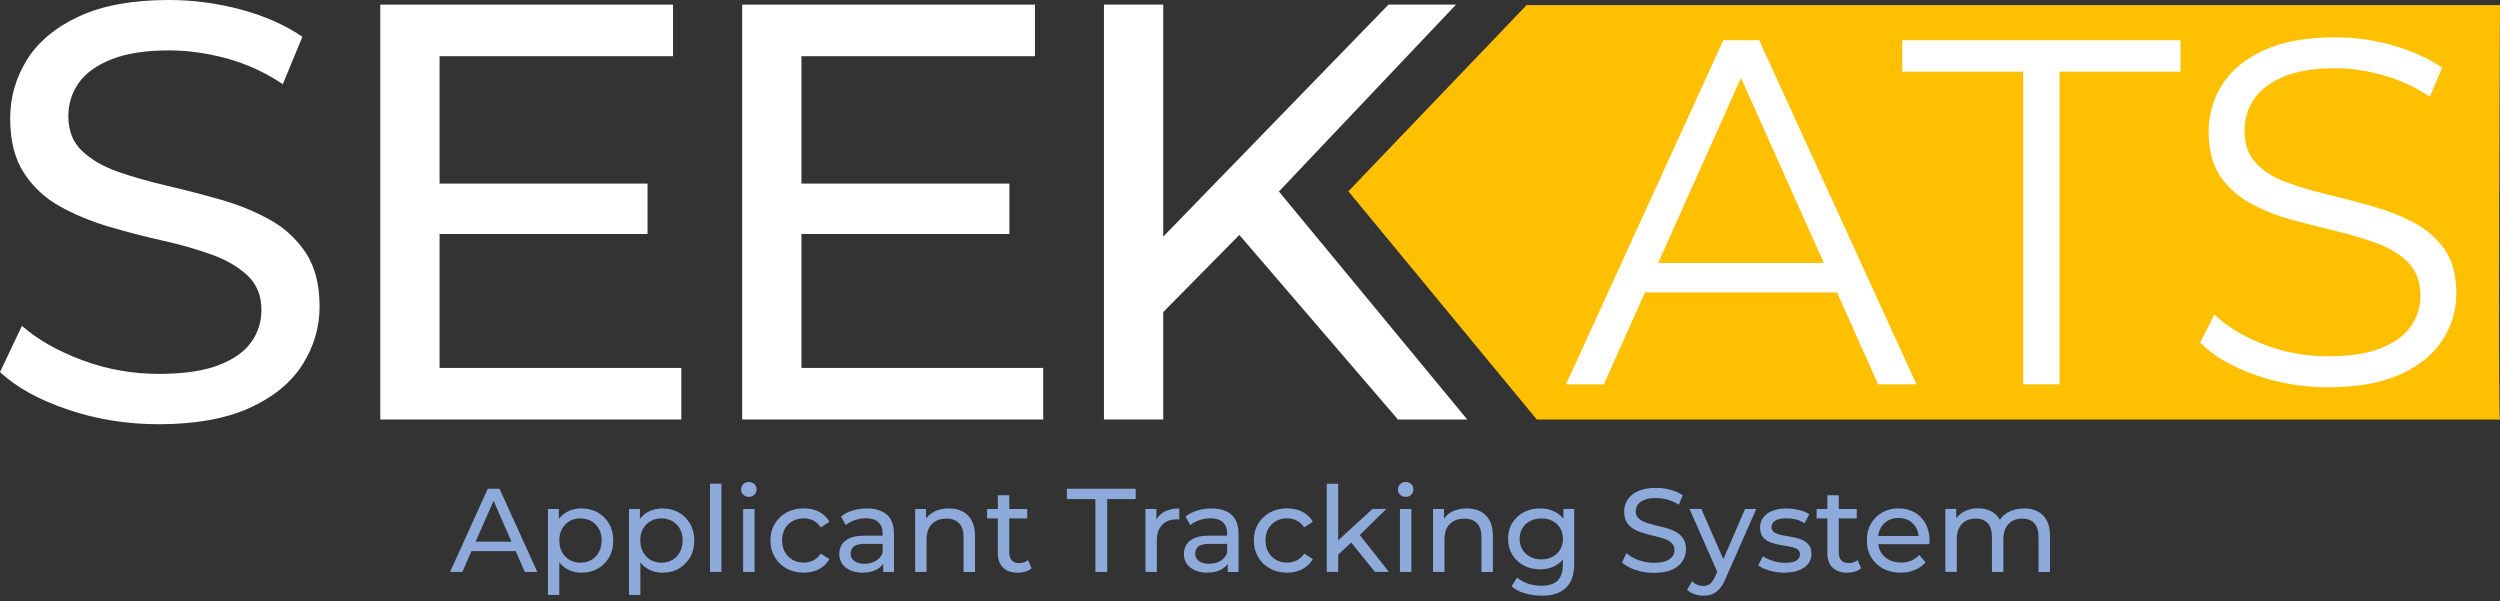 <svg width="366" height="88" viewBox="0 0 366 88" fill="none" xmlns="http://www.w3.org/2000/svg">
<rect x="0" y="0" width="366" height="88" fill="#333333" stroke="none"/>
<path d="M23.253 62.107C18.624 62.107 14.202 61.403 9.978 59.979C5.755 58.563 2.426 56.724 0 54.472L3.213 47.706C5.523 49.735 8.48 51.408 12.065 52.741C15.651 54.074 19.377 54.737 23.261 54.737C26.789 54.737 29.654 54.331 31.848 53.52C34.043 52.708 35.666 51.598 36.709 50.182C37.753 48.766 38.274 47.16 38.274 45.371C38.274 43.293 37.595 41.612 36.237 40.336C34.879 39.061 33.115 38.034 30.946 37.256C28.776 36.477 26.391 35.798 23.791 35.219C21.191 34.639 18.574 33.96 15.941 33.182C13.307 32.403 10.906 31.401 8.736 30.192C6.567 28.983 4.819 27.344 3.486 25.29C2.153 23.236 1.491 20.595 1.491 17.349C1.491 14.227 2.319 11.345 3.967 8.72C5.614 6.086 8.157 3.975 11.601 2.385C15.038 0.795 19.427 0 24.743 0C28.271 0 31.774 0.464 35.243 1.391C38.713 2.319 41.719 3.644 44.27 5.383L41.404 12.322C38.804 10.583 36.055 9.333 33.165 8.546C30.275 7.767 27.468 7.378 24.752 7.378C21.34 7.378 18.533 7.809 16.338 8.678C14.136 9.548 12.537 10.707 11.519 12.148C10.508 13.597 10.003 15.212 10.003 17.009C10.003 19.145 10.682 20.86 12.04 22.127C13.399 23.402 15.162 24.412 17.332 25.166C19.502 25.919 21.886 26.598 24.487 27.203C27.087 27.807 29.704 28.486 32.337 29.24C34.97 29.993 37.372 30.979 39.541 32.188C41.711 33.405 43.458 35.02 44.791 37.049C46.125 39.078 46.787 41.678 46.787 44.858C46.787 47.922 45.951 50.77 44.27 53.404C42.589 56.037 40.005 58.148 36.502 59.739C32.991 61.312 28.577 62.107 23.253 62.107Z" fill="white"/>
<path d="M64.343 53.864H99.743V61.416H55.672V0.676H98.534V8.228H64.351V53.864H64.343ZM63.564 26.877H94.8V34.255H63.564V26.877Z" fill="white"/>
<path d="M117.324 53.864H152.725V61.416H108.654V0.676H151.516V8.228H117.332V53.864H117.324ZM116.537 26.877H147.773V34.255H116.537V26.877Z" fill="white"/>
<path d="M161.618 61.408V0.676H170.297V61.408H161.618ZM169.253 46.742L168.823 36.16L203.271 0.676H213.159L186.519 28.79L181.658 34.172L169.253 46.742ZM204.654 61.408L179.754 32.433L185.567 26.015L214.807 61.416H204.654V61.408Z" fill="white"/>
<path d="M223.51 0.73L197.4 28.008L224.992 61.421C224.992 61.421 366.314 61.421 365.999 61.421C365.685 61.421 365.999 0.739 365.999 0.739H223.51V0.73Z" fill="#FEC000"/>
<path d="M229.265 56.268L252.294 5.887H257.544L280.574 56.268H274.959L253.801 8.984H255.963L234.805 56.268H229.265ZM238.333 42.811L239.914 38.497H269.204L270.786 42.811H238.333Z" fill="white"/>
<path d="M296.191 56.268V10.491H278.487V5.887H319.221V10.491H301.516V56.26H296.191V56.268Z" fill="white"/>
<path d="M340.817 56.695C337.074 56.695 333.489 56.082 330.06 54.856C326.632 53.631 323.982 52.058 322.111 50.145L324.197 46.046C325.97 47.776 328.363 49.225 331.36 50.401C334.358 51.577 337.513 52.165 340.826 52.165C343.989 52.165 346.572 51.768 348.56 50.981C350.547 50.186 352.013 49.118 352.949 47.776C353.885 46.435 354.357 44.944 354.357 43.313C354.357 41.342 353.793 39.76 352.667 38.56C351.541 37.359 350.067 36.415 348.245 35.719C346.423 35.024 344.403 34.411 342.2 33.881C339.989 33.351 337.786 32.788 335.575 32.192C333.364 31.596 331.344 30.792 329.497 29.782C327.651 28.772 326.16 27.439 325.034 25.791C323.908 24.134 323.345 21.965 323.345 19.273C323.345 16.781 324.007 14.487 325.324 12.4C326.64 10.313 328.669 8.633 331.402 7.366C334.135 6.099 337.637 5.461 341.91 5.461C344.742 5.461 347.55 5.858 350.332 6.645C353.114 7.44 355.516 8.525 357.528 9.916L355.731 14.164C353.57 12.723 351.276 11.672 348.858 11.001C346.432 10.33 344.096 9.991 341.844 9.991C338.822 9.991 336.329 10.396 334.358 11.216C332.387 12.036 330.938 13.121 330.002 14.487C329.067 15.854 328.595 17.402 328.595 19.133C328.595 21.104 329.158 22.685 330.284 23.886C331.41 25.087 332.901 26.022 334.747 26.693C336.594 27.364 338.623 27.968 340.826 28.49C343.028 29.02 345.223 29.591 347.409 30.221C349.595 30.842 351.607 31.645 353.454 32.631C355.301 33.616 356.791 34.924 357.917 36.556C359.044 38.187 359.607 40.324 359.607 42.965C359.607 45.416 358.936 47.677 357.594 49.764C356.253 51.851 354.199 53.532 351.442 54.799C348.676 56.057 345.132 56.695 340.817 56.695Z" fill="white"/>
<path d="M65.891 83.728L71.406 71.555H73.129L78.66 83.728H76.83L71.911 72.524H72.607L67.688 83.728H65.891ZM68.235 80.689L68.707 79.297H75.563L76.068 80.689H68.235Z" fill="#8EAADA"/>
<path d="M80.217 87.112V74.516H81.815V77.001L81.708 79.137L81.882 81.274V87.103H80.217V87.112ZM85.111 83.841C84.349 83.841 83.645 83.667 83.016 83.311C82.387 82.955 81.882 82.433 81.501 81.737C81.12 81.042 80.938 80.172 80.938 79.129C80.938 78.085 81.12 77.216 81.484 76.52C81.849 75.825 82.345 75.303 82.983 74.955C83.612 74.608 84.325 74.434 85.111 74.434C86.014 74.434 86.817 74.632 87.513 75.022C88.208 75.419 88.755 75.966 89.169 76.669C89.575 77.373 89.782 78.193 89.782 79.129C89.782 80.065 89.575 80.893 89.169 81.597C88.763 82.3 88.208 82.855 87.513 83.253C86.809 83.642 86.014 83.841 85.111 83.841ZM84.97 82.375C85.558 82.375 86.097 82.243 86.56 81.978C87.032 81.713 87.405 81.332 87.67 80.835C87.943 80.338 88.076 79.766 88.076 79.121C88.076 78.458 87.943 77.887 87.67 77.406C87.397 76.926 87.024 76.553 86.56 76.288C86.088 76.023 85.558 75.891 84.97 75.891C84.391 75.891 83.869 76.023 83.397 76.288C82.925 76.553 82.552 76.926 82.287 77.406C82.014 77.887 81.882 78.458 81.882 79.121C81.882 79.766 82.014 80.338 82.287 80.835C82.561 81.323 82.933 81.704 83.397 81.978C83.861 82.243 84.391 82.375 84.97 82.375Z" fill="#8EAADA"/>
<path d="M92.084 87.112V74.516H93.682V77.001L93.574 79.137L93.748 81.274V87.103H92.084V87.112ZM96.969 83.841C96.208 83.841 95.504 83.667 94.874 83.311C94.245 82.955 93.74 82.433 93.359 81.737C92.978 81.042 92.796 80.172 92.796 79.129C92.796 78.085 92.978 77.216 93.342 76.52C93.707 75.825 94.204 75.303 94.841 74.955C95.471 74.608 96.183 74.434 96.969 74.434C97.872 74.434 98.675 74.632 99.371 75.022C100.066 75.419 100.613 75.966 101.027 76.669C101.433 77.373 101.64 78.193 101.64 79.129C101.64 80.065 101.433 80.893 101.027 81.597C100.621 82.3 100.066 82.855 99.371 83.253C98.675 83.642 97.872 83.841 96.969 83.841ZM96.829 82.375C97.417 82.375 97.955 82.243 98.419 81.978C98.891 81.713 99.263 81.332 99.528 80.835C99.802 80.338 99.934 79.766 99.934 79.121C99.934 78.458 99.802 77.887 99.528 77.406C99.255 76.926 98.882 76.553 98.419 76.288C97.947 76.023 97.417 75.891 96.829 75.891C96.249 75.891 95.727 76.023 95.255 76.288C94.783 76.553 94.411 76.926 94.146 77.406C93.872 77.887 93.74 78.458 93.74 79.121C93.74 79.766 93.872 80.338 94.146 80.835C94.419 81.323 94.791 81.704 95.255 81.978C95.727 82.243 96.249 82.375 96.829 82.375Z" fill="#8EAADA"/>
<path d="M103.942 83.726V70.816H105.615V83.726H103.942Z" fill="#8EAADA"/>
<path d="M109.631 72.74C109.308 72.74 109.035 72.633 108.819 72.426C108.604 72.219 108.496 71.962 108.496 71.664C108.496 71.349 108.604 71.093 108.819 70.877C109.035 70.67 109.3 70.562 109.631 70.562C109.954 70.562 110.227 70.662 110.442 70.869C110.658 71.076 110.765 71.324 110.765 71.623C110.765 71.937 110.658 72.202 110.451 72.417C110.244 72.633 109.97 72.74 109.631 72.74ZM108.795 83.729V74.513H110.467V83.729H108.795Z" fill="#8EAADA"/>
<path d="M117.672 83.841C116.736 83.841 115.891 83.634 115.154 83.228C114.417 82.823 113.838 82.268 113.424 81.556C113.01 80.852 112.794 80.04 112.794 79.121C112.794 78.202 113.001 77.39 113.424 76.686C113.838 75.983 114.417 75.428 115.154 75.022C115.891 74.624 116.728 74.426 117.672 74.426C118.508 74.426 119.253 74.591 119.908 74.923C120.562 75.254 121.067 75.742 121.431 76.388L120.164 77.208C119.866 76.753 119.493 76.421 119.063 76.206C118.624 75.991 118.16 75.883 117.663 75.883C117.059 75.883 116.521 76.016 116.049 76.281C115.577 76.546 115.196 76.918 114.914 77.399C114.633 77.879 114.5 78.45 114.5 79.113C114.5 79.775 114.641 80.347 114.914 80.835C115.196 81.324 115.568 81.696 116.049 81.97C116.529 82.243 117.067 82.367 117.663 82.367C118.16 82.367 118.632 82.26 119.063 82.044C119.502 81.829 119.866 81.498 120.164 81.042L121.431 81.846C121.075 82.483 120.562 82.972 119.908 83.32C119.253 83.667 118.5 83.841 117.672 83.841Z" fill="#8EAADA"/>
<path d="M126.276 83.836C125.588 83.836 124.992 83.72 124.479 83.489C123.965 83.257 123.568 82.934 123.286 82.52C123.005 82.106 122.872 81.642 122.872 81.12C122.872 80.623 122.988 80.168 123.228 79.762C123.468 79.356 123.858 79.033 124.396 78.785C124.934 78.545 125.663 78.421 126.582 78.421H129.505V79.621H126.656C125.82 79.621 125.257 79.762 124.967 80.035C124.677 80.317 124.528 80.648 124.528 81.046C124.528 81.501 124.71 81.857 125.067 82.13C125.423 82.404 125.928 82.536 126.565 82.536C127.195 82.536 127.741 82.395 128.213 82.122C128.685 81.849 129.025 81.435 129.232 80.905L129.563 82.056C129.339 82.603 128.95 83.033 128.395 83.356C127.824 83.679 127.128 83.836 126.276 83.836ZM129.306 83.729V81.783L129.215 81.418V78.098C129.215 77.394 129.008 76.839 128.594 76.458C128.18 76.069 127.567 75.878 126.739 75.878C126.193 75.878 125.663 75.969 125.141 76.152C124.619 76.334 124.18 76.574 123.816 76.872L123.121 75.622C123.593 75.241 124.164 74.943 124.835 74.744C125.497 74.537 126.201 74.438 126.93 74.438C128.197 74.438 129.166 74.744 129.853 75.357C130.54 75.969 130.88 76.913 130.88 78.172V83.737H129.306V83.729Z" fill="#8EAADA"/>
<path d="M138.904 74.434C139.657 74.434 140.32 74.574 140.9 74.864C141.471 75.154 141.926 75.593 142.249 76.189C142.572 76.777 142.738 77.531 142.738 78.433V83.741H141.065V78.624C141.065 77.729 140.85 77.059 140.411 76.603C139.972 76.148 139.368 75.924 138.573 75.924C137.985 75.924 137.463 76.04 137.024 76.272C136.585 76.504 136.246 76.843 136.006 77.299C135.765 77.754 135.65 78.317 135.65 78.988V83.733H133.977V74.516H135.575V77.001L135.318 76.338C135.616 75.734 136.08 75.27 136.709 74.93C137.339 74.599 138.076 74.434 138.904 74.434Z" fill="#8EAADA"/>
<path d="M144.51 75.891V74.516H150.39V75.891H144.51ZM148.998 83.841C148.071 83.841 147.35 83.592 146.845 83.095C146.332 82.598 146.083 81.886 146.083 80.959V72.504H147.756V80.884C147.756 81.381 147.88 81.762 148.129 82.035C148.377 82.3 148.733 82.433 149.197 82.433C149.719 82.433 150.158 82.292 150.505 81.994L151.027 83.195C150.77 83.418 150.464 83.576 150.116 83.683C149.744 83.791 149.379 83.841 148.998 83.841Z" fill="#8EAADA"/>
<path d="M160.368 83.732V73.066H156.194V71.551H166.264V73.066H162.09V83.732H160.368Z" fill="#8EAADA"/>
<path d="M167.697 83.733V74.516H169.295V77.025L169.138 76.396C169.394 75.758 169.825 75.27 170.421 74.939C171.026 74.599 171.763 74.434 172.649 74.434V76.048C172.582 76.04 172.516 76.032 172.45 76.032C172.384 76.032 172.326 76.032 172.268 76.032C171.373 76.032 170.669 76.297 170.148 76.835C169.626 77.365 169.361 78.143 169.361 79.145V83.733H167.697Z" fill="#8EAADA"/>
<path d="M176.723 83.836C176.035 83.836 175.439 83.72 174.926 83.489C174.412 83.257 174.015 82.934 173.733 82.52C173.452 82.106 173.319 81.642 173.319 81.12C173.319 80.623 173.435 80.168 173.675 79.762C173.916 79.356 174.305 79.033 174.843 78.785C175.381 78.545 176.11 78.421 177.029 78.421H179.952V79.621H177.104C176.267 79.621 175.704 79.762 175.414 80.035C175.125 80.317 174.976 80.648 174.976 81.046C174.976 81.501 175.158 81.857 175.514 82.13C175.87 82.404 176.375 82.536 177.013 82.536C177.642 82.536 178.189 82.395 178.661 82.122C179.133 81.849 179.472 81.435 179.679 80.905L180.01 82.056C179.787 82.603 179.398 83.033 178.843 83.356C178.271 83.679 177.567 83.836 176.723 83.836ZM179.745 83.729V81.783L179.654 81.418V78.098C179.654 77.394 179.447 76.839 179.033 76.458C178.619 76.069 178.006 75.878 177.178 75.878C176.632 75.878 176.102 75.969 175.58 76.152C175.058 76.334 174.619 76.574 174.255 76.872L173.56 75.622C174.032 75.241 174.603 74.943 175.274 74.744C175.936 74.537 176.64 74.438 177.369 74.438C178.636 74.438 179.605 74.744 180.292 75.357C180.979 75.969 181.319 76.913 181.319 78.172V83.737H179.745V83.729Z" fill="#8EAADA"/>
<path d="M188.44 83.841C187.505 83.841 186.66 83.634 185.923 83.228C185.186 82.823 184.606 82.268 184.192 81.556C183.778 80.852 183.563 80.04 183.563 79.121C183.563 78.202 183.77 77.39 184.192 76.686C184.606 75.983 185.186 75.428 185.923 75.022C186.66 74.624 187.496 74.426 188.44 74.426C189.277 74.426 190.022 74.591 190.676 74.923C191.33 75.254 191.835 75.742 192.2 76.388L190.933 77.208C190.635 76.753 190.262 76.421 189.831 76.206C189.393 75.991 188.929 75.883 188.432 75.883C187.828 75.883 187.289 76.016 186.817 76.281C186.345 76.546 185.964 76.918 185.683 77.399C185.401 77.879 185.269 78.45 185.269 79.113C185.269 79.775 185.409 80.347 185.683 80.835C185.964 81.324 186.337 81.696 186.817 81.97C187.298 82.243 187.836 82.367 188.432 82.367C188.929 82.367 189.401 82.26 189.831 82.044C190.27 81.829 190.635 81.498 190.933 81.042L192.2 81.846C191.844 82.483 191.33 82.972 190.676 83.32C190.022 83.667 189.277 83.841 188.44 83.841Z" fill="#8EAADA"/>
<path d="M194.237 83.726V70.816H195.91V83.726H194.237ZM195.595 81.499L195.628 79.362L200.936 74.51H202.957L198.882 78.509L197.98 79.271L195.595 81.499ZM201.284 83.726L197.665 79.238L198.742 77.897L203.329 83.726H201.284Z" fill="#8EAADA"/>
<path d="M205.789 72.74C205.466 72.74 205.193 72.633 204.977 72.426C204.762 72.219 204.654 71.962 204.654 71.664C204.654 71.349 204.762 71.093 204.977 70.877C205.193 70.67 205.458 70.562 205.789 70.562C206.112 70.562 206.385 70.662 206.6 70.869C206.816 71.076 206.923 71.324 206.923 71.623C206.923 71.937 206.816 72.202 206.609 72.417C206.393 72.633 206.12 72.74 205.789 72.74ZM204.952 83.729V74.513H206.625V83.729H204.952Z" fill="#8EAADA"/>
<path d="M214.724 74.434C215.477 74.434 216.14 74.574 216.72 74.864C217.291 75.154 217.746 75.593 218.069 76.189C218.392 76.777 218.558 77.531 218.558 78.433V83.741H216.885V78.624C216.885 77.729 216.67 77.059 216.231 76.603C215.792 76.148 215.188 75.924 214.393 75.924C213.805 75.924 213.283 76.04 212.844 76.272C212.405 76.504 212.066 76.843 211.826 77.299C211.585 77.754 211.469 78.317 211.469 78.988V83.733H209.797V74.516H211.395V77.001L211.138 76.338C211.436 75.734 211.9 75.27 212.529 74.93C213.159 74.599 213.896 74.434 214.724 74.434Z" fill="#8EAADA"/>
<path d="M225.473 83.352C224.578 83.352 223.783 83.162 223.079 82.789C222.375 82.408 221.821 81.886 221.407 81.216C220.993 80.545 220.786 79.766 220.786 78.889C220.786 77.994 220.993 77.216 221.407 76.545C221.821 75.883 222.375 75.361 223.079 74.988C223.783 74.616 224.578 74.434 225.473 74.434C226.259 74.434 226.98 74.591 227.626 74.914C228.271 75.237 228.793 75.725 229.182 76.388C229.572 77.05 229.762 77.887 229.762 78.889C229.762 79.882 229.572 80.719 229.182 81.373C228.793 82.035 228.271 82.532 227.626 82.864C226.98 83.186 226.267 83.352 225.473 83.352ZM225.688 87.211C224.843 87.211 224.023 87.095 223.228 86.855C222.433 86.615 221.787 86.275 221.291 85.836L222.094 84.553C222.525 84.925 223.054 85.215 223.676 85.431C224.305 85.646 224.959 85.754 225.638 85.754C226.731 85.754 227.526 85.497 228.04 84.992C228.553 84.478 228.801 83.708 228.801 82.656V80.71L228.975 78.88L228.884 77.034V74.508H230.466V82.474C230.466 84.097 230.06 85.29 229.249 86.06C228.437 86.83 227.253 87.211 225.688 87.211ZM225.663 81.895C226.276 81.895 226.822 81.77 227.294 81.514C227.766 81.257 228.147 80.901 228.412 80.454C228.677 80.007 228.818 79.477 228.818 78.889C228.818 78.301 228.677 77.779 228.412 77.324C228.147 76.868 227.766 76.52 227.294 76.272C226.822 76.023 226.276 75.899 225.663 75.899C225.05 75.899 224.504 76.023 224.015 76.272C223.526 76.52 223.154 76.868 222.881 77.324C222.607 77.779 222.475 78.301 222.475 78.889C222.475 79.477 222.607 79.998 222.881 80.454C223.154 80.909 223.526 81.257 224.015 81.514C224.504 81.77 225.05 81.895 225.663 81.895Z" fill="#8EAADA"/>
<path d="M242.125 83.868C241.198 83.868 240.312 83.727 239.467 83.446C238.623 83.164 237.952 82.792 237.463 82.344L238.109 80.986C238.573 81.392 239.161 81.732 239.881 81.997C240.602 82.262 241.347 82.394 242.125 82.394C242.829 82.394 243.409 82.311 243.848 82.154C244.287 81.988 244.61 81.765 244.825 81.483C245.032 81.202 245.14 80.879 245.14 80.514C245.14 80.1 245.007 79.761 244.734 79.504C244.461 79.247 244.105 79.04 243.674 78.883C243.235 78.726 242.763 78.593 242.241 78.477C241.72 78.361 241.198 78.229 240.668 78.071C240.138 77.914 239.658 77.715 239.227 77.475C238.788 77.235 238.44 76.904 238.175 76.49C237.91 76.076 237.778 75.546 237.778 74.9C237.778 74.27 237.944 73.699 238.275 73.169C238.606 72.639 239.111 72.217 239.807 71.902C240.494 71.588 241.372 71.422 242.44 71.422C243.144 71.422 243.848 71.513 244.543 71.703C245.239 71.886 245.844 72.159 246.349 72.507L245.777 73.898C245.256 73.55 244.701 73.302 244.121 73.144C243.541 72.987 242.978 72.912 242.432 72.912C241.744 72.912 241.181 72.995 240.742 73.177C240.304 73.351 239.981 73.583 239.774 73.873C239.567 74.163 239.467 74.486 239.467 74.85C239.467 75.281 239.608 75.62 239.873 75.877C240.146 76.134 240.502 76.332 240.933 76.49C241.372 76.639 241.844 76.78 242.366 76.896C242.887 77.02 243.409 77.152 243.939 77.301C244.469 77.45 244.949 77.649 245.38 77.889C245.819 78.129 246.166 78.461 246.431 78.866C246.696 79.272 246.829 79.794 246.829 80.431C246.829 81.044 246.663 81.616 246.324 82.146C245.984 82.676 245.471 83.098 244.767 83.413C244.071 83.711 243.185 83.868 242.125 83.868Z" fill="#8EAADA"/>
<path d="M249.355 87.206C248.916 87.206 248.485 87.132 248.071 86.991C247.657 86.842 247.293 86.635 246.995 86.353L247.707 85.103C247.939 85.327 248.195 85.492 248.469 85.608C248.75 85.724 249.04 85.782 249.355 85.782C249.76 85.782 250.1 85.674 250.365 85.467C250.63 85.26 250.878 84.888 251.11 84.358L251.682 83.091L251.855 82.884L255.474 74.52H257.114L252.642 84.664C252.377 85.31 252.079 85.823 251.748 86.196C251.417 86.569 251.052 86.834 250.663 86.991C250.266 87.132 249.835 87.206 249.355 87.206ZM251.549 84.026L247.342 74.512H249.081L252.667 82.718L251.549 84.026Z" fill="#8EAADA"/>
<path d="M261.205 83.836C260.443 83.836 259.714 83.728 259.018 83.521C258.323 83.314 257.785 83.058 257.395 82.759L258.091 81.434C258.488 81.699 258.969 81.923 259.548 82.113C260.128 82.296 260.716 82.395 261.321 82.395C262.099 82.395 262.654 82.287 263.002 82.064C263.341 81.84 263.515 81.534 263.515 81.145C263.515 80.855 263.407 80.631 263.2 80.466C262.993 80.3 262.72 80.184 262.372 80.101C262.033 80.018 261.652 79.944 261.229 79.886C260.815 79.82 260.393 79.745 259.979 79.646C259.565 79.546 259.176 79.406 258.828 79.232C258.48 79.049 258.199 78.801 257.992 78.486C257.785 78.163 257.677 77.741 257.677 77.211C257.677 76.656 257.834 76.168 258.149 75.754C258.464 75.34 258.903 75.017 259.482 74.785C260.054 74.561 260.741 74.445 261.528 74.445C262.132 74.445 262.745 74.52 263.366 74.661C263.987 74.801 264.492 75.008 264.89 75.282L264.177 76.607C263.763 76.325 263.325 76.135 262.869 76.035C262.414 75.928 261.966 75.878 261.511 75.878C260.782 75.878 260.236 75.994 259.88 76.234C259.524 76.474 259.341 76.781 259.341 77.145C259.341 77.46 259.449 77.7 259.664 77.865C259.88 78.031 260.153 78.163 260.501 78.254C260.84 78.346 261.221 78.428 261.643 78.486C262.058 78.553 262.48 78.627 262.894 78.727C263.308 78.826 263.689 78.958 264.037 79.132C264.384 79.306 264.658 79.546 264.873 79.861C265.088 80.176 265.196 80.59 265.196 81.111C265.196 81.666 265.03 82.147 264.707 82.552C264.384 82.958 263.921 83.273 263.333 83.505C262.737 83.72 262.024 83.836 261.205 83.836Z" fill="#8EAADA"/>
<path d="M265.95 75.891V74.516H271.829V75.891H265.95ZM270.438 83.841C269.51 83.841 268.79 83.592 268.285 83.095C267.771 82.598 267.523 81.886 267.523 80.959V72.504H269.196V80.884C269.196 81.381 269.32 81.762 269.568 82.035C269.817 82.3 270.173 82.433 270.637 82.433C271.158 82.433 271.597 82.292 271.945 81.994L272.467 83.195C272.21 83.418 271.904 83.576 271.556 83.683C271.191 83.791 270.819 83.841 270.438 83.841Z" fill="#8EAADA"/>
<path d="M278.263 83.841C277.278 83.841 276.408 83.634 275.663 83.228C274.918 82.823 274.338 82.268 273.924 81.556C273.51 80.852 273.303 80.04 273.303 79.121C273.303 78.202 273.502 77.39 273.899 76.686C274.297 75.983 274.852 75.428 275.555 75.022C276.259 74.624 277.046 74.426 277.932 74.426C278.826 74.426 279.613 74.624 280.3 75.014C280.988 75.411 281.518 75.958 281.907 76.678C282.296 77.39 282.487 78.227 282.487 79.171C282.487 79.237 282.487 79.32 282.478 79.411C282.47 79.502 282.462 79.593 282.453 79.668H274.611V78.467H281.584L280.905 78.881C280.913 78.293 280.797 77.763 280.541 77.299C280.284 76.835 279.936 76.471 279.489 76.215C279.042 75.958 278.52 75.825 277.932 75.825C277.352 75.825 276.839 75.958 276.383 76.215C275.928 76.479 275.58 76.844 275.324 77.308C275.067 77.779 274.943 78.309 274.943 78.914V79.196C274.943 79.808 275.083 80.355 275.365 80.835C275.647 81.316 276.044 81.688 276.557 81.961C277.071 82.226 277.65 82.359 278.313 82.359C278.859 82.359 279.356 82.268 279.804 82.077C280.251 81.895 280.64 81.614 280.979 81.241L281.899 82.317C281.485 82.806 280.963 83.179 280.342 83.427C279.721 83.709 279.033 83.841 278.263 83.841Z" fill="#8EAADA"/>
<path d="M296.34 74.431C297.086 74.431 297.74 74.571 298.303 74.861C298.874 75.151 299.313 75.59 299.636 76.186C299.951 76.774 300.117 77.528 300.117 78.43V83.738H298.444V78.621C298.444 77.726 298.237 77.056 297.814 76.6C297.4 76.145 296.812 75.921 296.059 75.921C295.504 75.921 295.016 76.037 294.601 76.269C294.187 76.501 293.864 76.84 293.633 77.296C293.409 77.751 293.293 78.314 293.293 78.985V83.73H291.62V78.612C291.62 77.718 291.413 77.047 290.999 76.592C290.585 76.136 289.997 75.913 289.235 75.913C288.689 75.913 288.209 76.029 287.795 76.261C287.381 76.493 287.049 76.832 286.817 77.287C286.586 77.743 286.47 78.306 286.47 78.977V83.722H284.797V74.505H286.395V76.956L286.138 76.327C286.428 75.722 286.875 75.259 287.48 74.919C288.084 74.58 288.788 74.414 289.583 74.414C290.461 74.414 291.223 74.629 291.861 75.068C292.498 75.507 292.912 76.161 293.111 77.039L292.432 76.758C292.713 76.054 293.194 75.482 293.889 75.052C294.601 74.638 295.413 74.431 296.34 74.431Z" fill="#8EAADA"/>
</svg>
